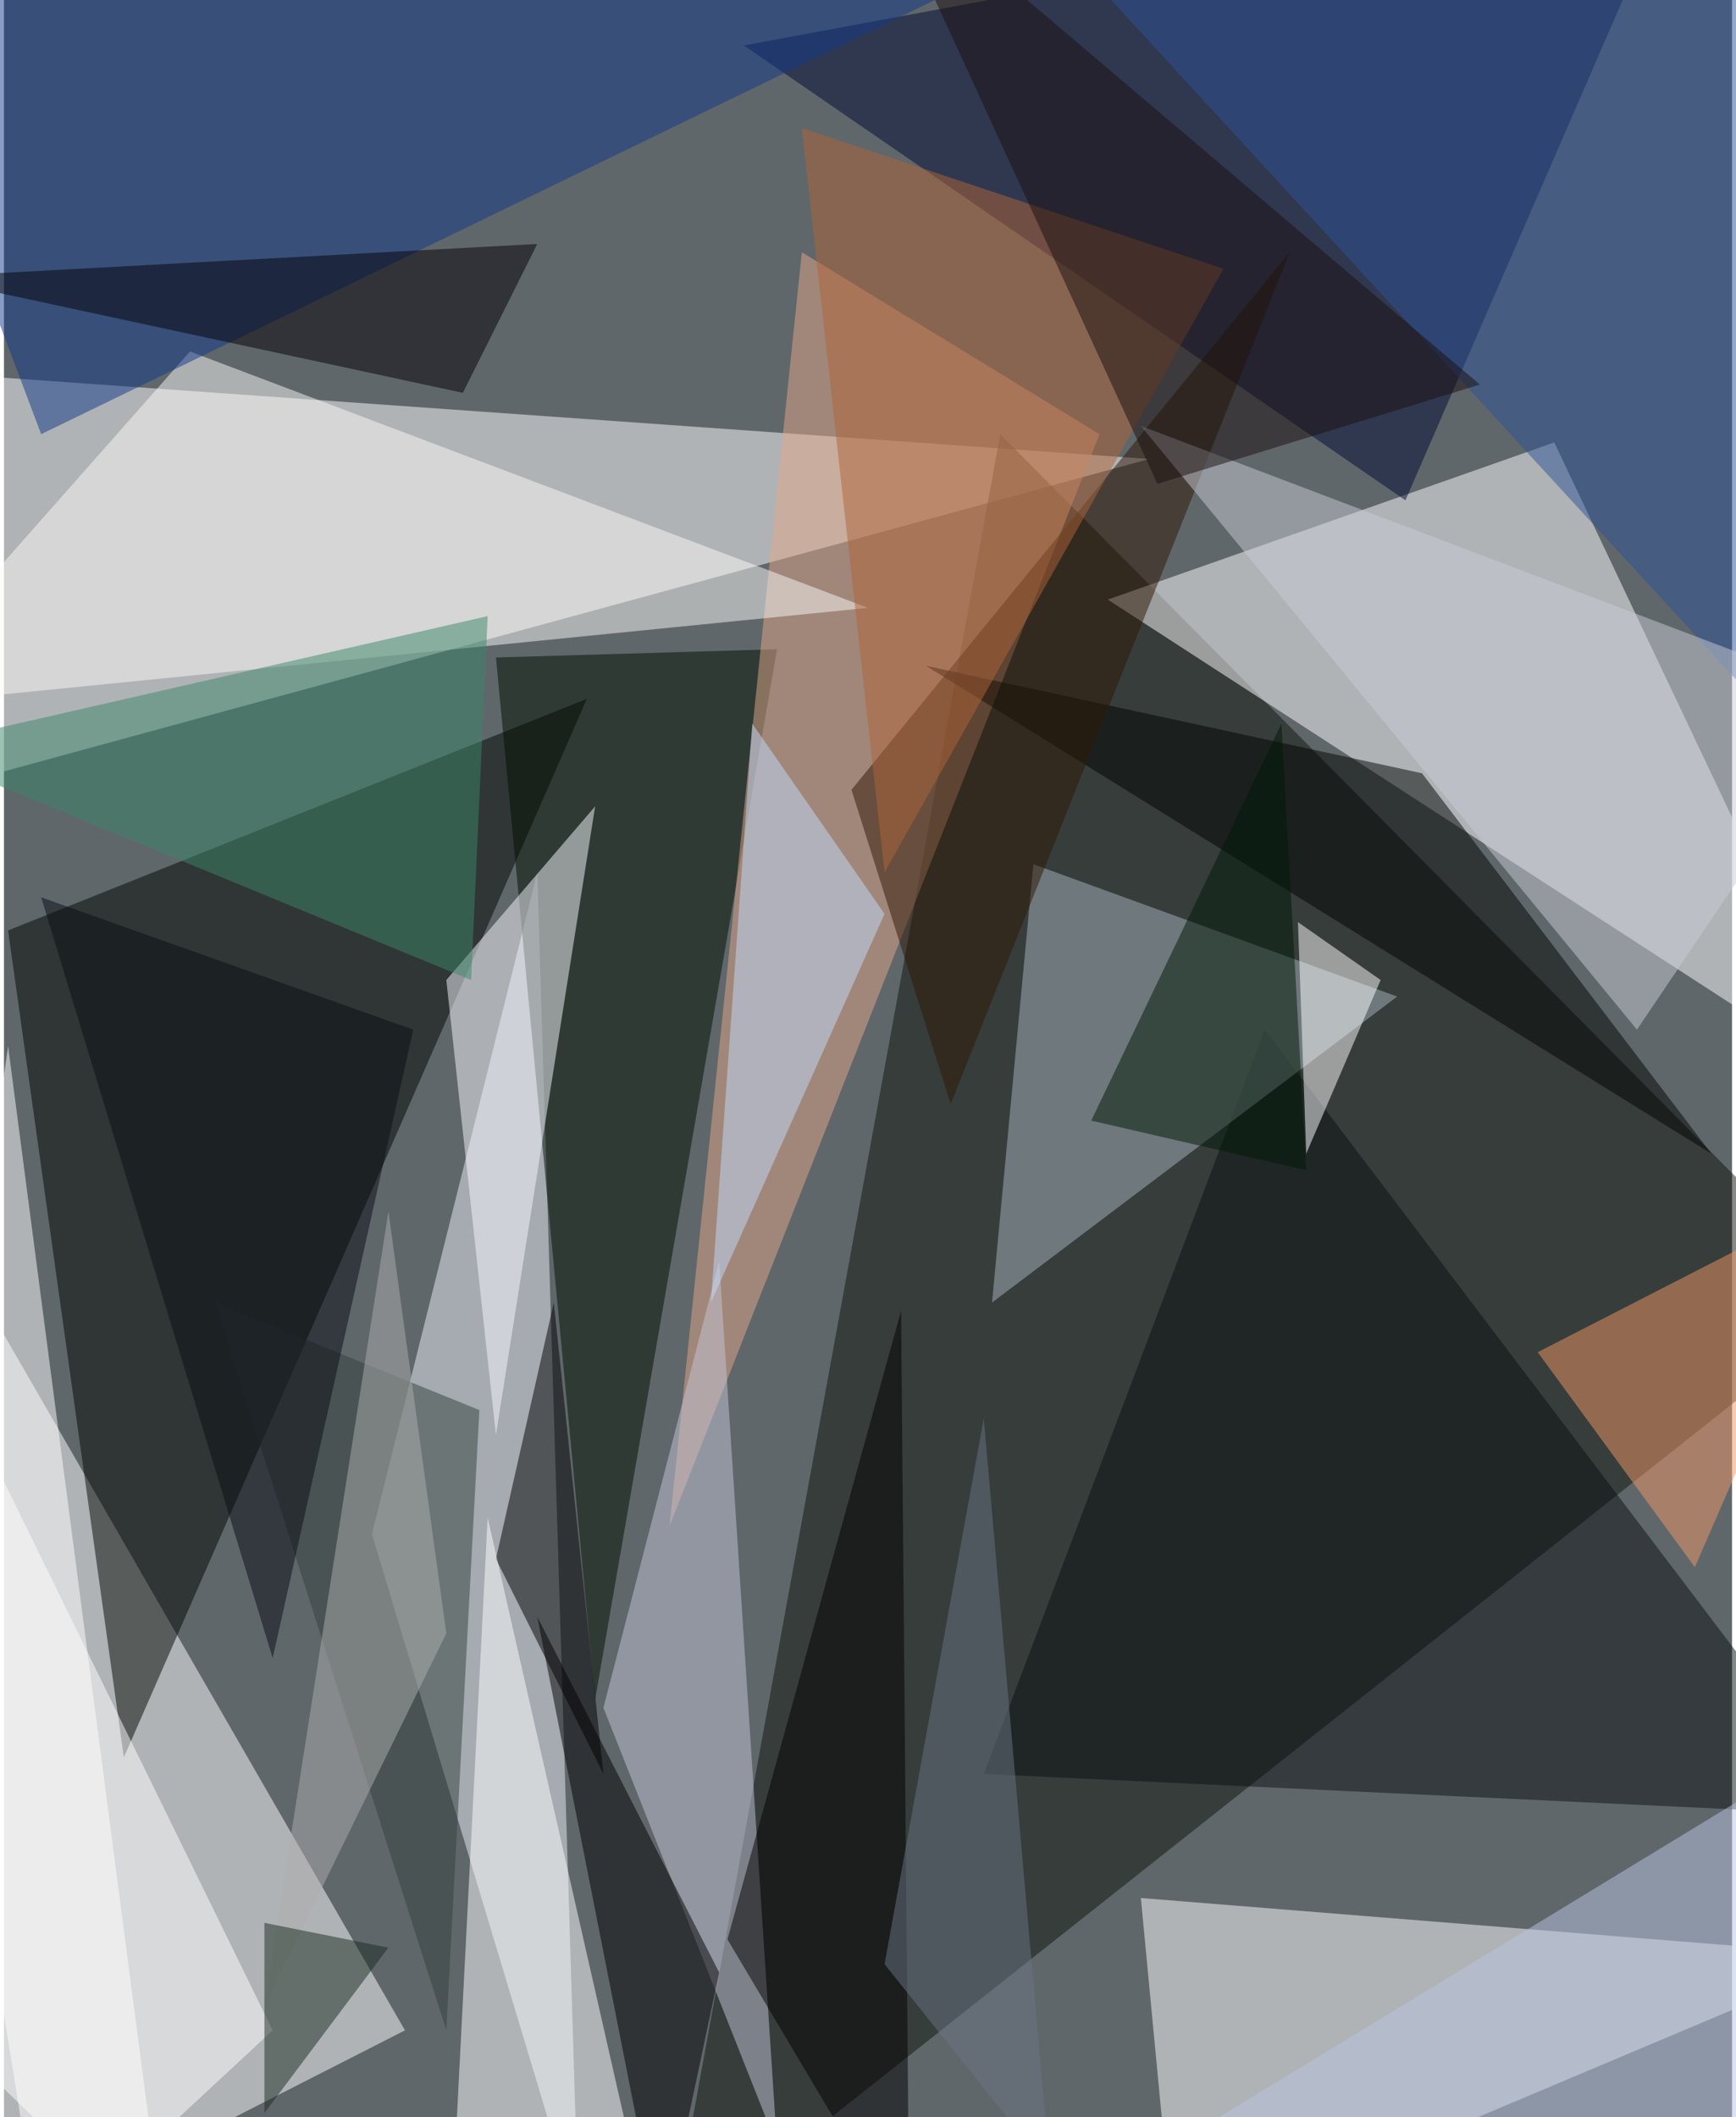 <svg xmlns="http://www.w3.org/2000/svg" width="228" height="278" viewBox="0 0 836 1024"><path fill="#60676a" d="M0 0h836v1024H0z"/><g fill-opacity=".502"><path fill="#fff" d="M-10 182l-52 208 616-168zm0 904l-52-548 256 444z"/><path fill="#0f150c" d="M898 630l-576 456 160-876z"/><path fill="#fff" d="M750 214l-216 76 364 236z"/><path fill="#000700" d="M58 850L2 450l280-112z"/><path fill="#fcffff" d="M566 1086l332-140-348-28z"/><path fill="#e9f0f6" d="M278 1074l-20-652-80 320z"/><path fill="#000e00" d="M374 314l-88 508-48-504z"/><path fill="#000b37" d="M678 242L810-62 358 22z"/><path fill="#e1a78a" d="M322 738l64-616 144 88z"/><path fill="#0b1013" d="M474 858l136-360 288 380z"/><path fill="#a8b4be" d="M498 418l-20 212 196-148z"/><path fill="#fff" d="M18 1086l112-104-192-392z"/><path fill="#f9faf5" d="M418 294L90 170-62 342z"/><path fill="#f8faff" d="M286 390l-48 304-24-220z"/><path d="M238 754l28-124 24 228z"/><path fill="#fff" d="M234 734l-16 312 96 40z"/><path fill="#113888" d="M578-62L-62-2l80 212z"/><path fill="#c3c5d8" d="M290 826l84 212-28-428z"/><path fill="#000403" d="M686 374l-240-52 380 236z"/><path d="M346 954l-88-172 60 304z"/><path fill="#35403d" d="M214 982l16-300-128-52z"/><path fill="#2e1705" d="M410 382l48 152 164-412z"/><path fill="#bac6e3" d="M854 862l-368 224h412z"/><path fill="#f09766" d="M898 574l-80 184-76-104z"/><path fill="#020007" d="M-38 134l296-16-36 72z"/><path fill="#2d5398" d="M882-62l-396 8 412 448z"/><path fill="#b06438" d="M426 422l164-292-204-68z"/><path fill="#3a866b" d="M226 474L-46 362l280-64z"/><path fill="#fff" d="M2 506l-64 444 140 136z"/><path d="M438 1086l-88-148 84-304z"/><path fill="#acaeae" d="M214 790l-88 180 60-384z"/><path fill="#c8ccd5" d="M550 206l348 132-108 160z"/><path fill="#180f0e" d="M422-62l292 248-156 48z"/><path fill="#001907" d="M630 566l-12-216-92 192z"/><path fill="#fff" d="M630 558l36-84-40-28z"/><path fill="#c1dbfb" d="M426 442l-84 188 20-280z"/><path fill="#6b7484" d="M474 686l-48 264 80 100z"/><path fill="#192a20" d="M126 1022v-92l60 12z"/><path fill="#090c14" d="M198 498l-68 304L18 434z"/></g></svg>